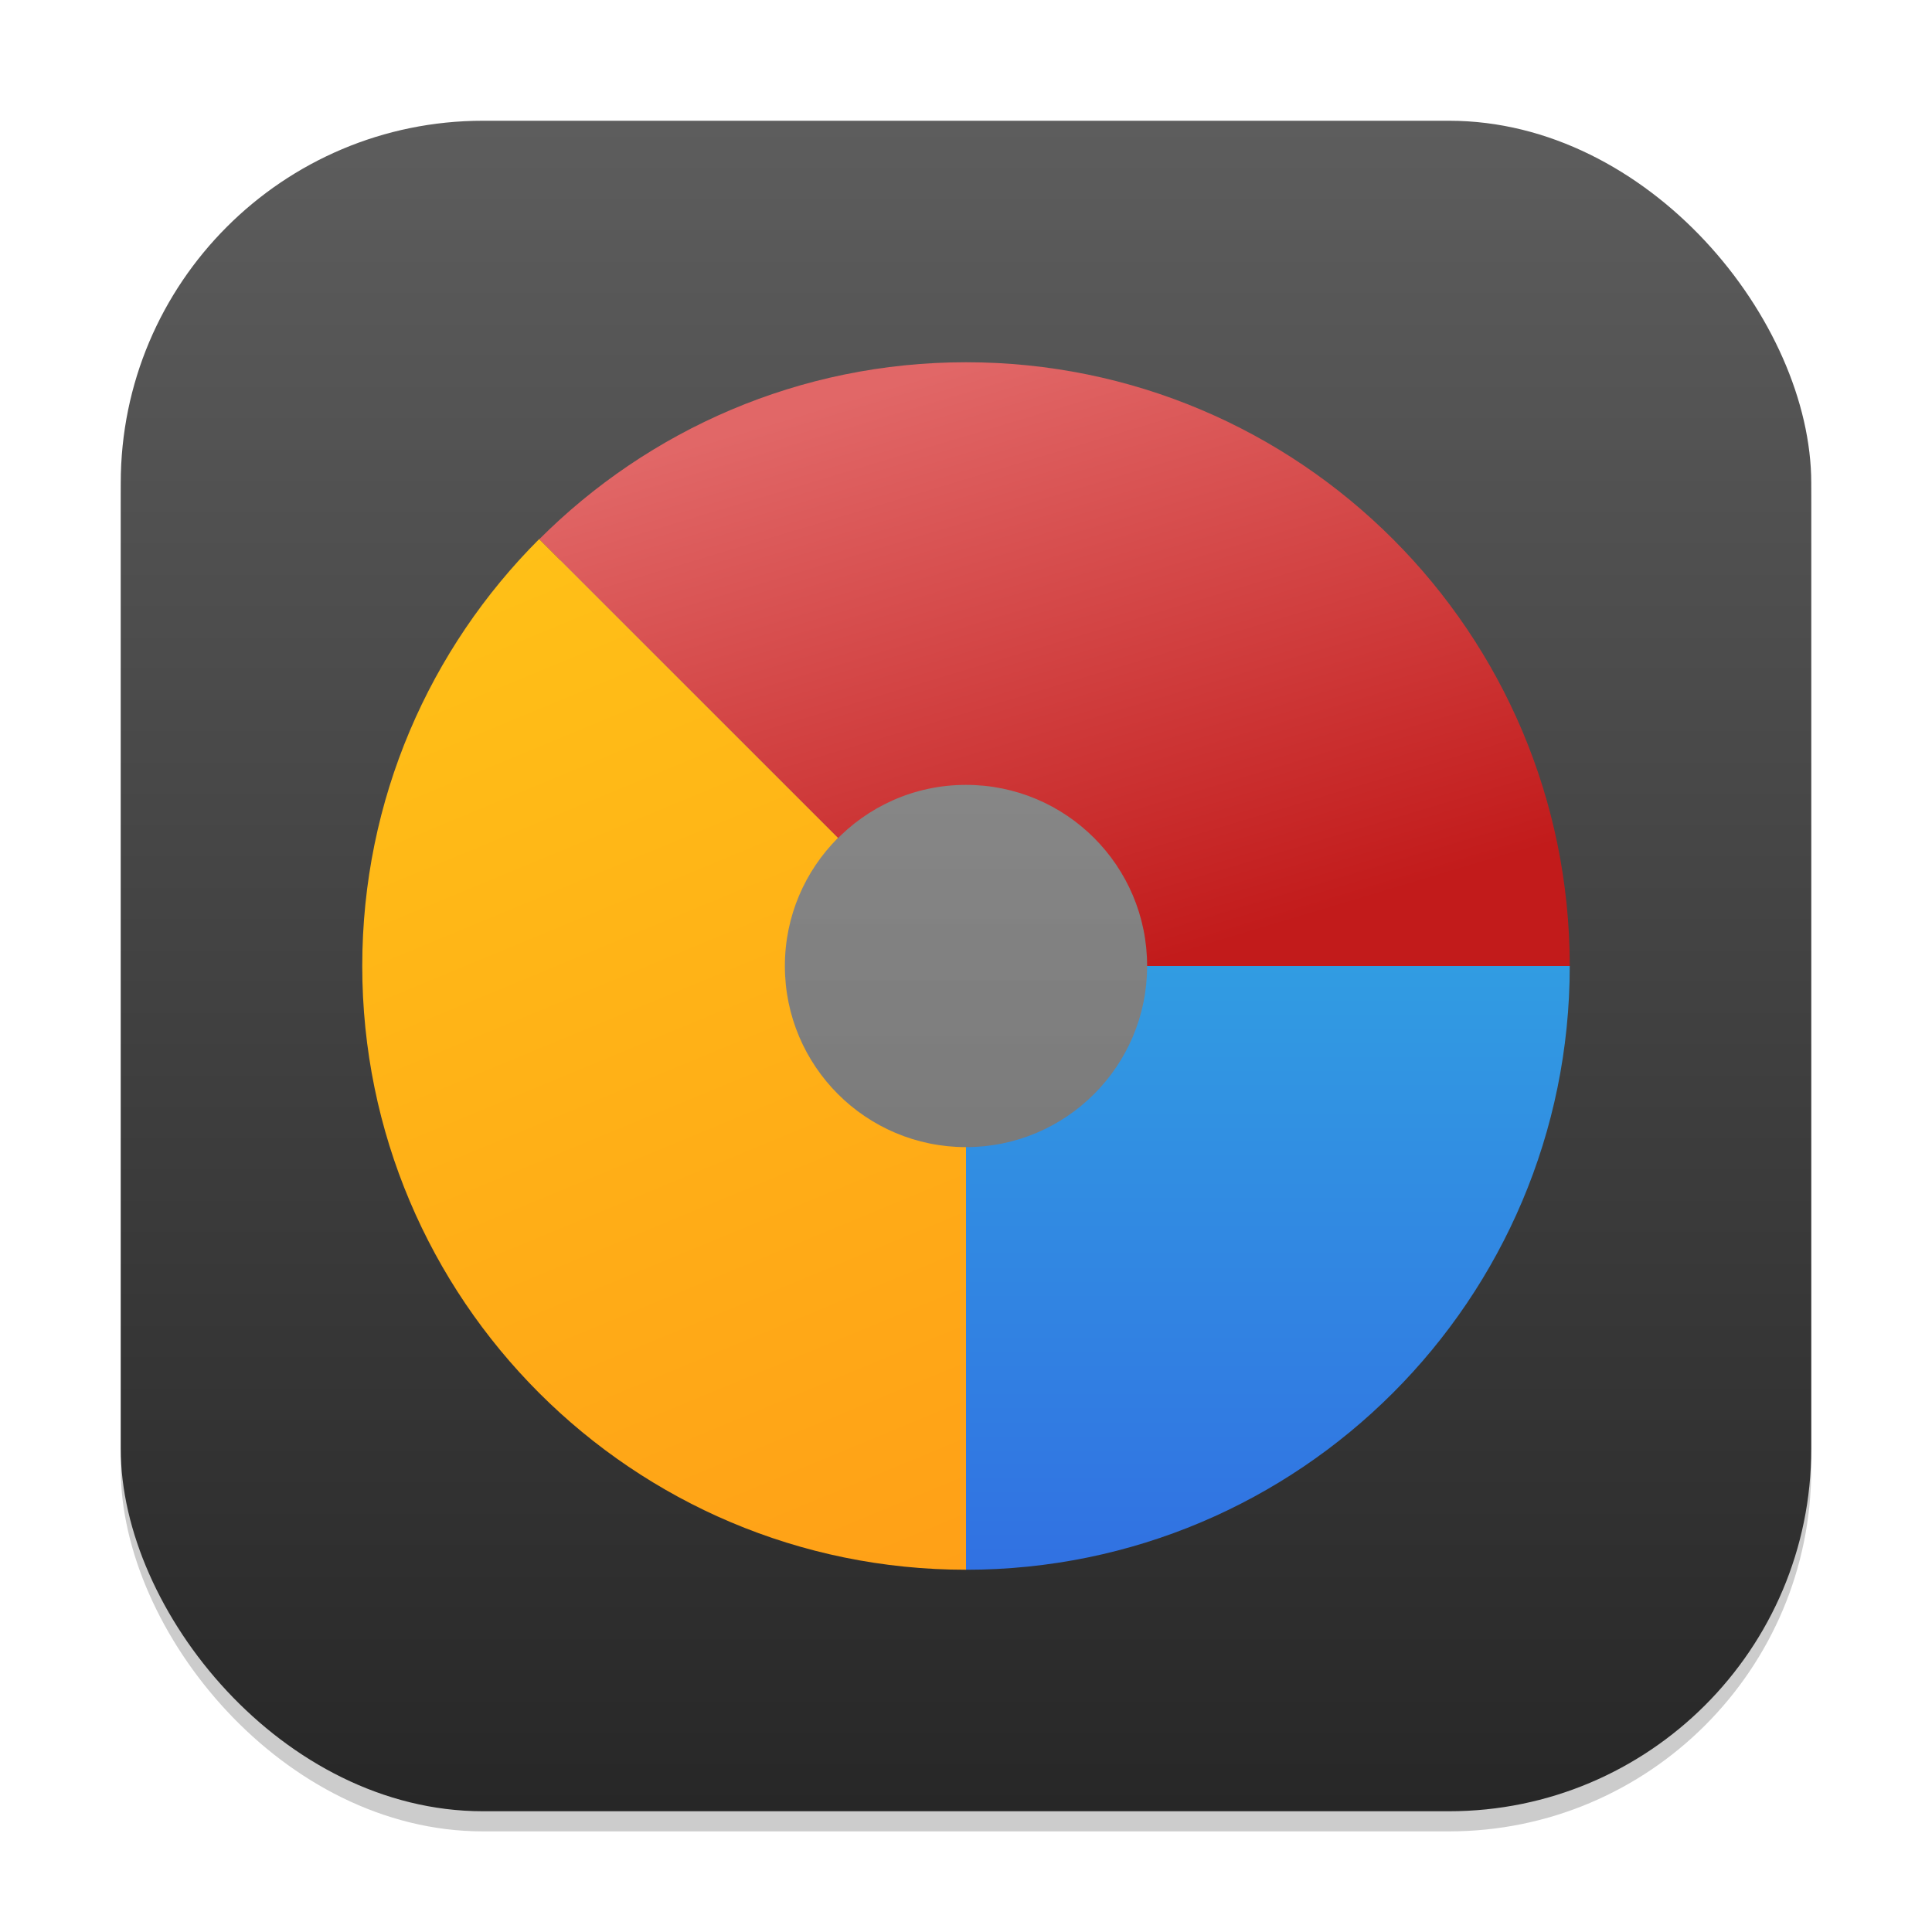 <?xml version="1.0" encoding="UTF-8" standalone="no"?>
<!-- Created with Inkscape (http://www.inkscape.org/) -->

<svg
   width="96"
   height="96"
   viewBox="0 0 96 96"
   version="1.1"
   id="svg1"
   inkscape:version="1.4.2 (ebf0e940d0, 2025-05-08)"
   sodipodi:docname="disk-usage-analyzer.svg"
   xmlns:inkscape="http://www.inkscape.org/namespaces/inkscape"
   xmlns:sodipodi="http://sodipodi.sourceforge.net/DTD/sodipodi-0.dtd"
   xmlns:xlink="http://www.w3.org/1999/xlink"
   xmlns="http://www.w3.org/2000/svg"
   xmlns:svg="http://www.w3.org/2000/svg">
  <sodipodi:namedview
     id="namedview1"
     pagecolor="#ffffff"
     bordercolor="#000000"
     borderopacity="0.25"
     inkscape:showpageshadow="2"
     inkscape:pageopacity="0.0"
     inkscape:pagecheckerboard="0"
     inkscape:deskcolor="#d1d1d1"
     inkscape:document-units="px"
     inkscape:zoom="8.1875"
     inkscape:cx="47.938931"
     inkscape:cy="48"
     inkscape:window-width="1920"
     inkscape:window-height="1011"
     inkscape:window-x="0"
     inkscape:window-y="0"
     inkscape:window-maximized="1"
     inkscape:current-layer="svg1" />
  <defs
     id="defs1">
    <linearGradient
       inkscape:collect="always"
       xlink:href="#4852"
       id="linearGradient4"
       x1="16"
       y1="30"
       x2="16"
       y2="2"
       gradientUnits="userSpaceOnUse"
       gradientTransform="scale(3)" />
    <linearGradient
       inkscape:collect="always"
       id="4852">
      <stop
         style="stop-color:#272727;stop-opacity:1;"
         offset="0"
         id="stop14555" />
      <stop
         style="stop-color:#5d5d5d;stop-opacity:1;"
         offset="1"
         id="stop14557" />
    </linearGradient>
    <linearGradient
       inkscape:collect="always"
       id="linearGradient1273">
      <stop
         style="stop-color:#a1a1a1;stop-opacity:1;"
         offset="0"
         id="stop1269" />
      <stop
         style="stop-color:#dedede;stop-opacity:1;"
         offset="1"
         id="stop1271" />
    </linearGradient>
    <linearGradient
       inkscape:collect="always"
       xlink:href="#linearGradient1273"
       id="linearGradient5"
       x1="16"
       y1="30.737"
       x2="16"
       y2="1.263"
       gradientUnits="userSpaceOnUse"
       gradientTransform="matrix(2.85,0,0,2.85,2.4,2.4)" />
    <linearGradient
       inkscape:collect="always"
       xlink:href="#linearGradient2059"
       id="linearGradient2061"
       x1="8"
       y1="16"
       x2="8"
       y2="8"
       gradientUnits="userSpaceOnUse"
       gradientTransform="matrix(3.75,0,0,3.75,18,18)" />
    <linearGradient
       inkscape:collect="always"
       id="linearGradient2059">
      <stop
         style="stop-color:#3171e2;stop-opacity:1;"
         offset="0"
         id="stop2055" />
      <stop
         style="stop-color:#319ce2;stop-opacity:1;"
         offset="1"
         id="stop2057" />
    </linearGradient>
    <linearGradient
       inkscape:collect="always"
       xlink:href="#linearGradient2051"
       id="linearGradient2053"
       x1="10.4"
       y1="8"
       x2="8"
       y2="-4e-07"
       gradientUnits="userSpaceOnUse"
       gradientTransform="matrix(3.75,0,0,3.75,18,18)" />
    <linearGradient
       inkscape:collect="always"
       id="linearGradient2051">
      <stop
         style="stop-color:#c21b1b;stop-opacity:1;"
         offset="0"
         id="stop2047" />
      <stop
         style="stop-color:#e16767;stop-opacity:1;"
         offset="1"
         id="stop2049" />
    </linearGradient>
    <linearGradient
       inkscape:collect="always"
       xlink:href="#linearGradient1317"
       id="linearGradient1319"
       x1="8"
       y1="16"
       x2="2.345"
       y2="2.345"
       gradientUnits="userSpaceOnUse"
       gradientTransform="matrix(3.75,0,0,3.75,18,18)" />
    <linearGradient
       inkscape:collect="always"
       id="linearGradient1317">
      <stop
         style="stop-color:#ffa017;stop-opacity:1;"
         offset="0"
         id="stop1313" />
      <stop
         style="stop-color:#ffc017;stop-opacity:1;"
         offset="1"
         id="stop1315" />
    </linearGradient>
  </defs>
  <rect
     style="opacity:0.2;fill:#000000;stroke-width:5.25"
     id="rect1"
     width="84"
     height="84"
     x="6"
     y="7"
     ry="18" />
  <rect
     style="fill:url(#linearGradient4);stroke-width:3"
     id="rect2"
     width="84"
     height="84"
     x="6"
     y="6"
     ry="18" />
  <path
     id="path346"
     style="opacity:0.5;fill:url(#linearGradient5);stroke-width:5.7;stroke-linecap:round;stroke-linejoin:round;paint-order:stroke fill markers"
     d="M 48,19.5 C 32.26,19.5 19.5,32.26 19.5,48 19.5,63.74 32.26,76.5 48,76.5 63.74,76.5 76.5,63.74 76.5,48 76.5,32.26 63.74,19.5 48,19.5 Z" />
  <path
     id="path685"
     style="fill:url(#linearGradient2061);fill-opacity:1;stroke-width:3.75;stroke-linecap:round;stroke-linejoin:round;paint-order:stroke fill markers"
     d="m 57,48 c 0,4.971 -4.029,9 -9,9 V 78 C 64.569,78 78,64.569 78,48 Z" />
  <path
     id="path619"
     style="fill:url(#linearGradient2053);fill-opacity:1;stroke-width:3.75;stroke-linecap:round;stroke-linejoin:round;paint-order:stroke fill markers"
     d="m 48,18 c -8.283,0 -15.776,3.367 -21.205,8.795 l 14.842,14.842 c -0.062,0.062 -0.116,0.13 -0.176,0.193 C 43.099,40.088 45.419,39 48,39 c 4.971,0 9,4.029 9,9 H 78 C 78,31.432 64.568,18 48,18 Z"
     sodipodi:nodetypes="scccsccs" />
  <path
     id="path652"
     style="fill:url(#linearGradient1319);fill-opacity:1;stroke-width:3.75;stroke-linecap:round;stroke-linejoin:round;paint-order:stroke fill markers"
     d="M 26.789,26.789 C 21.36,32.218 18,39.716 18,48 18,64.569 31.431,78 48,78 V 57 c -4.971,0 -9,-4.029 -9,-9 0,-2.485 1.008,-4.735 2.637,-6.363 z" />
</svg>
